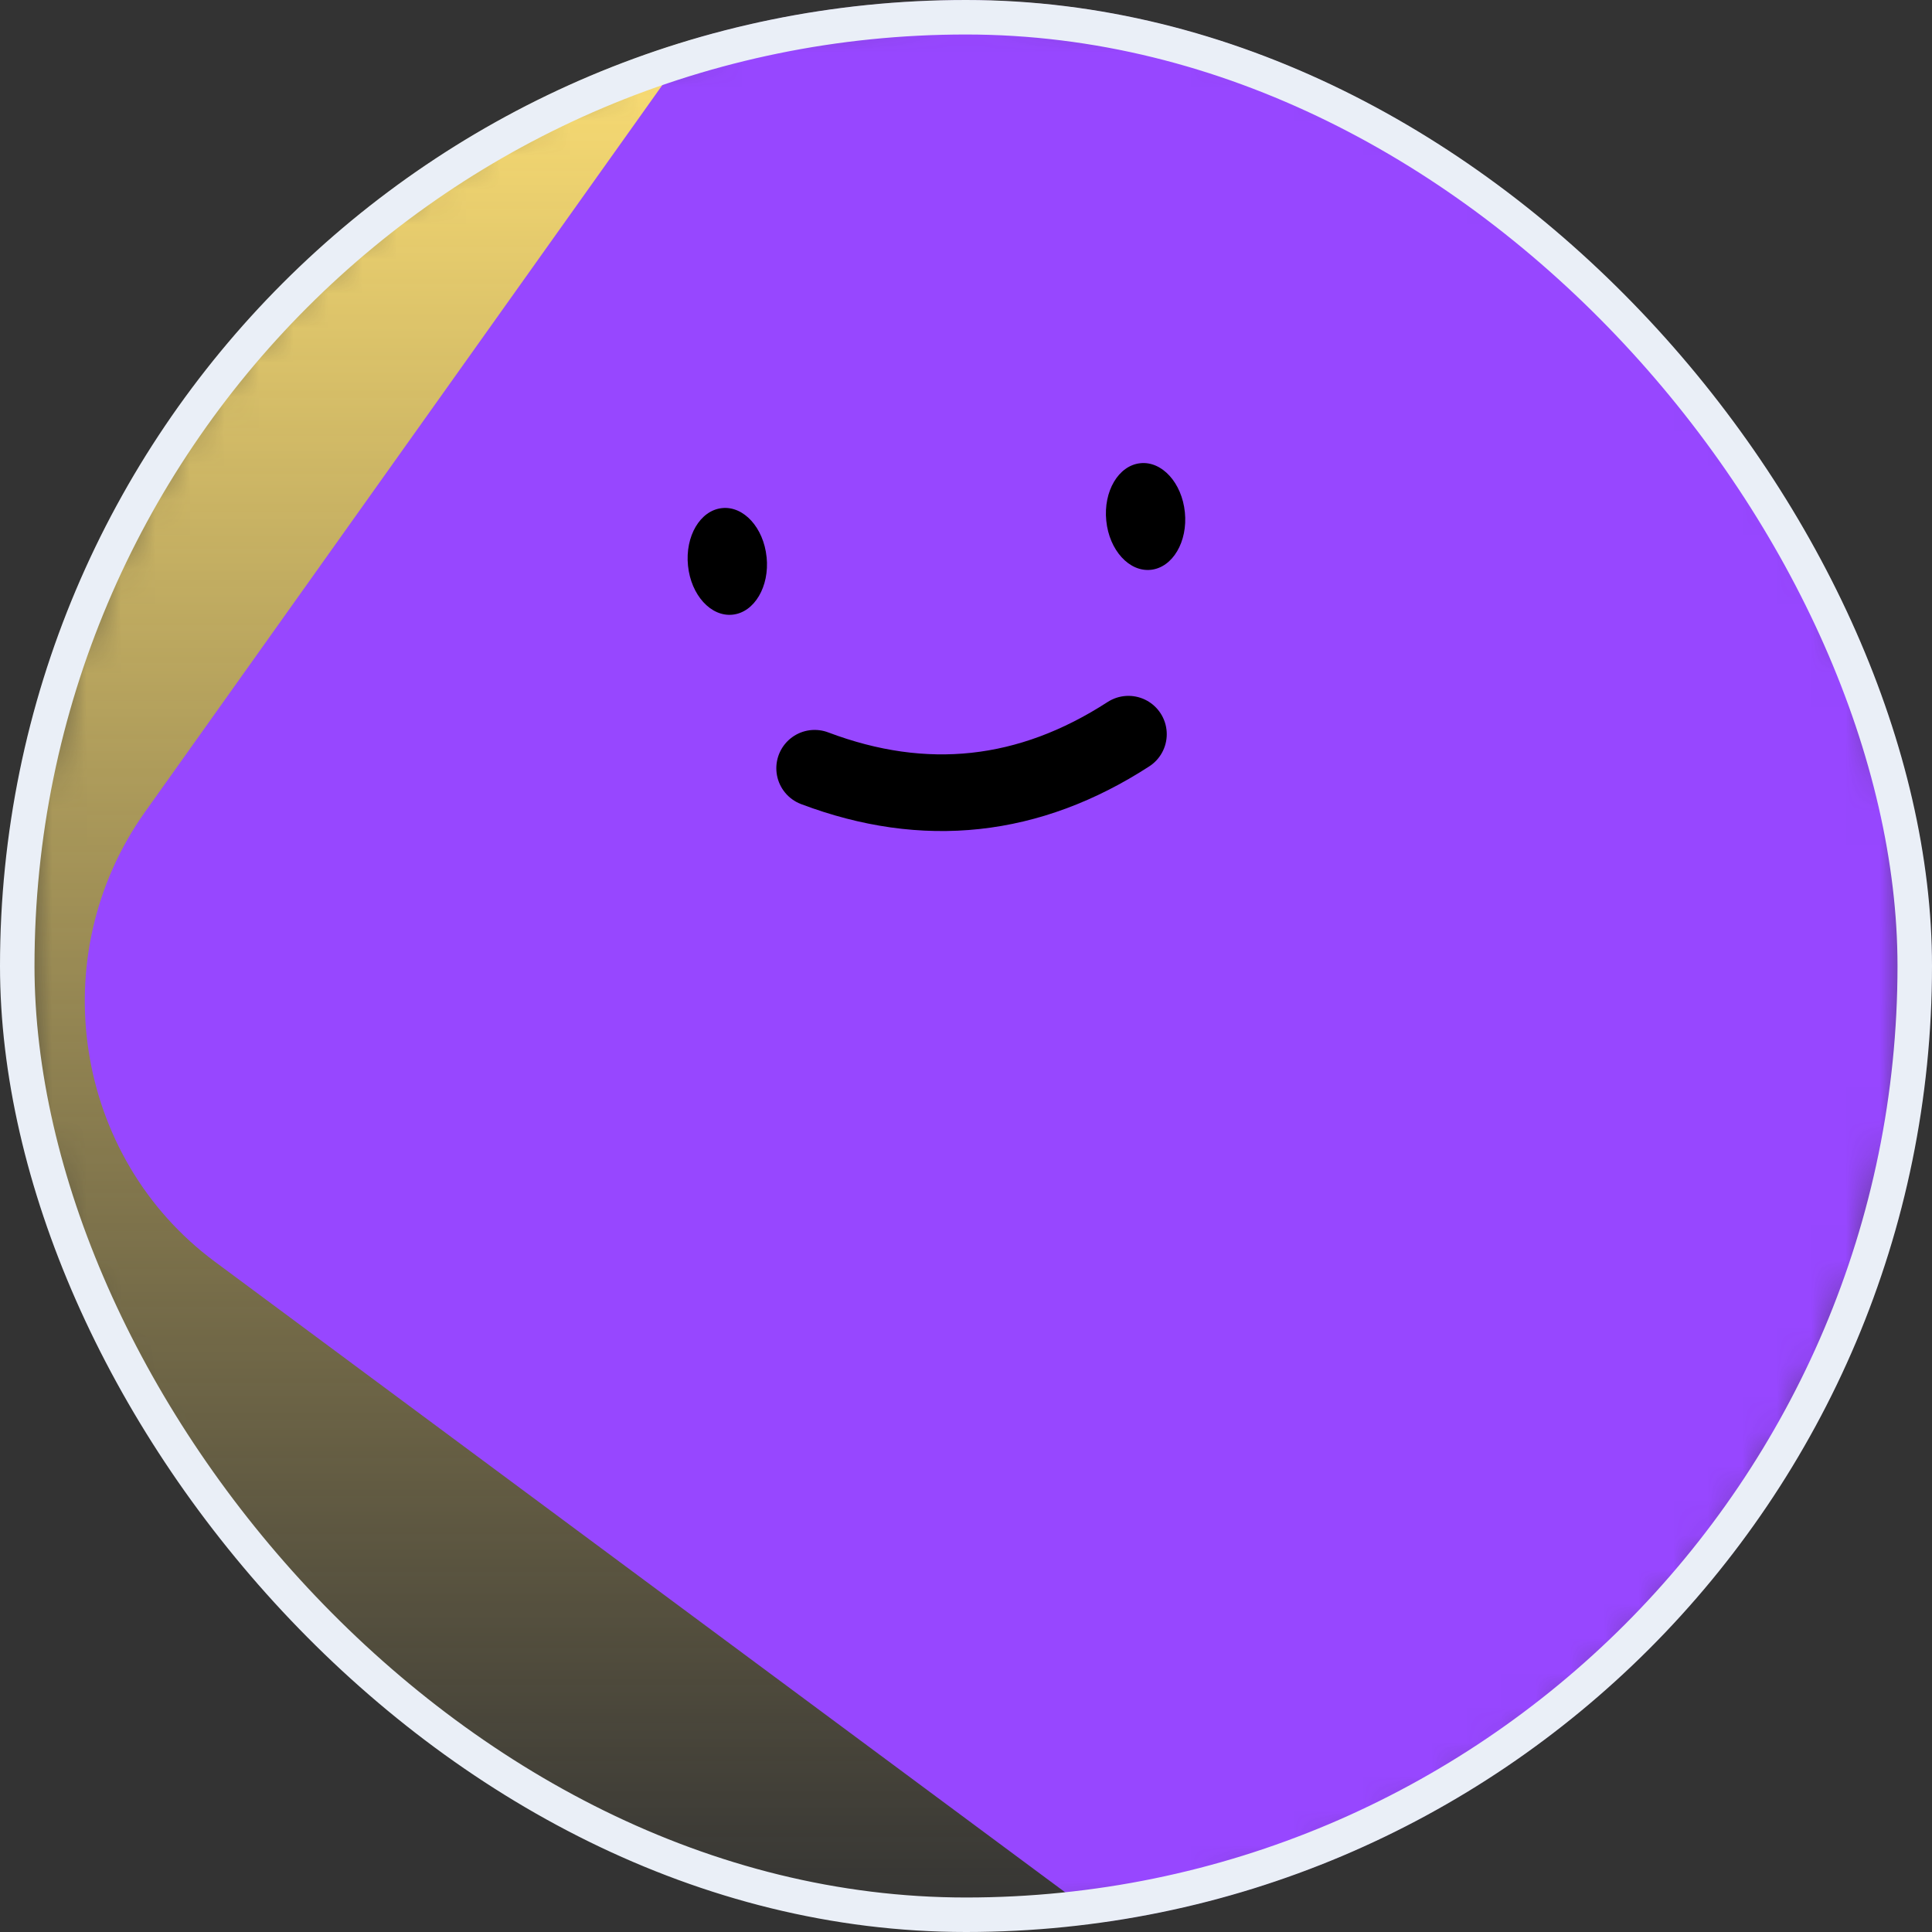 <svg xmlns="http://www.w3.org/2000/svg" width="56" height="56" fill="none" viewBox="0 0 56 56"
    class="shrink-0 max-sm:h-[36px] max-sm:w-[36px] sm:h-[56px] sm:w-[56px]">
    <rect x="0" y="0" width="56" height="56" fill="#333333" stroke="none"/>
    <g clip-path="url(#clip0_849_2807)">
        <mask id="mask0_849_2807" width="56" height="56" x="0" y="0" maskUnits="userSpaceOnUse"
            style="mask-type: luminance;">
            <path fill="#fff"
                d="M55.429 28c0-15.464-12.28-28-27.429-28C12.852 0 .572 12.536.572 28S12.852 56 28 56C43.148 56 55.43 43.464 55.43 28Z"></path>
        </mask>
        <g mask="url(#mask0_849_2807)">
            <path fill="url(#paint0_linear_849_2807)" d="M55.429 0H.572v56h54.857V0Z"></path>
            <path fill="#9747FF"
                d="m6.227 36.57 29.587 21.943c4.085 3.03 9.803 2.106 12.771-2.065l21.496-30.203c2.968-4.17 2.063-10.007-2.023-13.037L38.471-8.736c-4.085-3.03-9.802-2.105-12.77 2.065L4.205 23.532C1.237 27.703 2.142 33.54 6.227 36.57Z"></path>
            <path stroke="#000" stroke-linecap="round" stroke-width="2.222"
                d="M23.613 22.268c3.188 1.204 6.22.875 9.095-.987"></path>
            <path fill="#000"
                d="M22.22 16.148c-.086-.853-.666-1.49-1.295-1.42-.63.068-1.07.815-.983 1.668.086.853.666 1.49 1.296 1.42.629-.068 1.07-.815.983-1.668ZM34.344 14.847c-.086-.853-.666-1.49-1.295-1.42-.63.068-1.07.815-.983 1.668.086.854.666 1.49 1.295 1.421.63-.069 1.07-.816.983-1.669Z"></path>
        </g>
    </g>
    <rect width="55" height="55" x="0.5" y="0.5" stroke="#EAEFF7" rx="27.5"></rect>
    <defs>
        <linearGradient id="paint0_linear_849_2807" x1="28" x2="28" y1="0" y2="56"
            gradientUnits="userSpaceOnUse">
            <stop stop-color="#FFE175"></stop>
            <stop offset="1" stop-color="#FFE175" stop-opacity="0"></stop>
        </linearGradient>
        <clipPath id="clip0_849_2807">
            <rect width="56" height="56" fill="#fff" rx="28"></rect>
        </clipPath>
    </defs>
</svg>